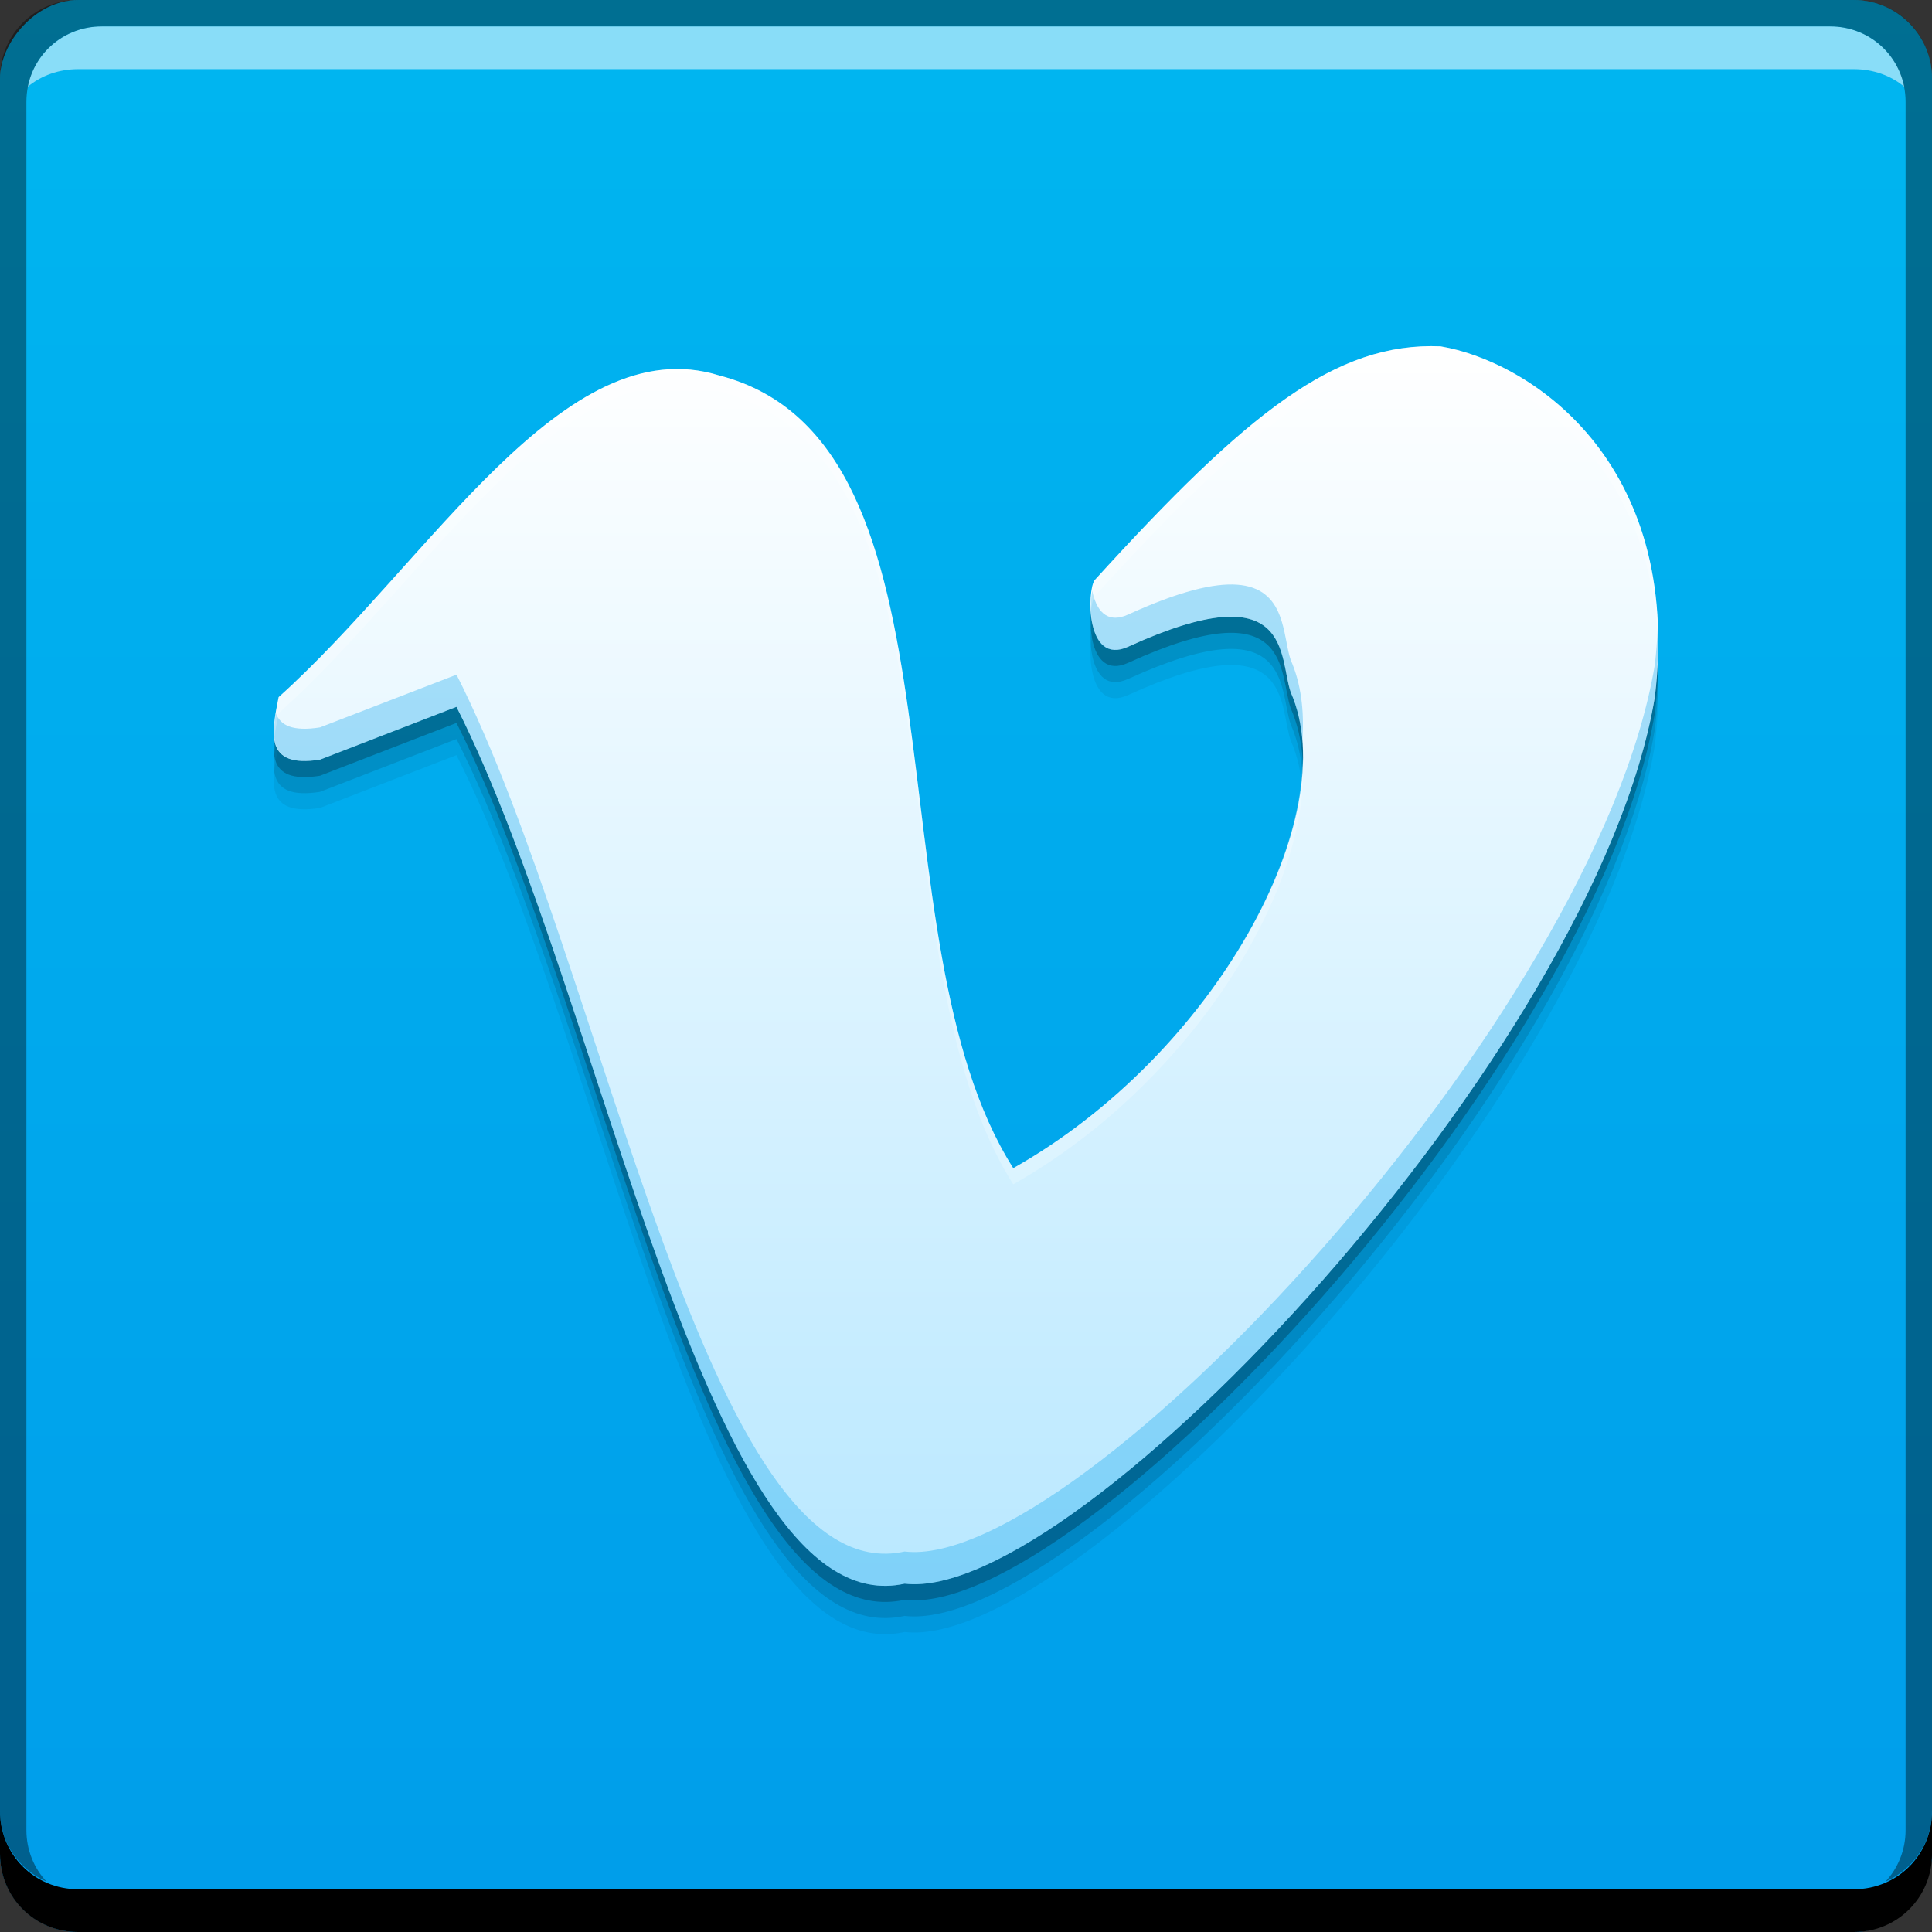 <?xml version="1.0" encoding="UTF-8" standalone="no"?>
<!-- Created with Inkscape (http://www.inkscape.org/) -->

<svg
   xmlns:dc="http://purl.org/dc/elements/1.1/"
   xmlns:cc="http://creativecommons.org/ns#"
   xmlns:rdf="http://www.w3.org/1999/02/22-rdf-syntax-ns#"
   xmlns:svg="http://www.w3.org/2000/svg"
   xmlns="http://www.w3.org/2000/svg"
   xmlns:xlink="http://www.w3.org/1999/xlink"
   xmlns:sodipodi="http://sodipodi.sourceforge.net/DTD/sodipodi-0.dtd"
   xmlns:inkscape="http://www.inkscape.org/namespaces/inkscape"
   width="48"
   height="48"
   id="svg5453"
   version="1.1"
   inkscape:version="0.48+devel r12923"
   sodipodi:docname="vimeo.svg">
  <rect width="100%" height="100%" fill="#333333" stroke="none"/>
  <defs
     id="defs5455">
    <linearGradient
       inkscape:collect="always"
       id="linearGradient4161">
      <stop
         style="stop-color:#b9e8ff;stop-opacity:1"
         offset="0"
         id="stop4163" />
      <stop
         style="stop-color:#ffffff;stop-opacity:1"
         offset="1"
         id="stop4165" />
    </linearGradient>
    <linearGradient
       id="linearGradient1163"
       inkscape:collect="always">
      <stop
         id="stop1165"
         offset="0"
         style="stop-color:#009dea;stop-opacity:1" />
      <stop
         id="stop1167"
         offset="1"
         style="stop-color:#00b6f0;stop-opacity:1" />
    </linearGradient>
    <linearGradient
       gradientUnits="userSpaceOnUse"
       y2="-1004.237"
       x2="30"
       y1="-1052.612"
       x1="30"
       id="linearGradient1169"
       xlink:href="#linearGradient1163"
       inkscape:collect="always"
       gradientTransform="translate(384.571,504.564)" />
    <linearGradient
       inkscape:collect="always"
       xlink:href="#linearGradient4161"
       id="linearGradient4159"
       x1="417.653"
       y1="539.282"
       x2="417.653"
       y2="508.411"
       gradientUnits="userSpaceOnUse" />
  </defs>
  <sodipodi:namedview
     id="base"
     pagecolor="#ffffff"
     bordercolor="#666666"
     borderopacity="1.0"
     inkscape:pageopacity="0"
     inkscape:pageshadow="2"
     inkscape:zoom="6.1060716"
     inkscape:cx="26.065194"
     inkscape:cy="37.858295"
     inkscape:document-units="px"
     inkscape:current-layer="layer1"
     showgrid="false"
     fit-margin-top="0"
     fit-margin-left="0"
     fit-margin-right="0"
     fit-margin-bottom="0"
     inkscape:window-width="1366"
     inkscape:window-height="669"
     inkscape:window-x="0"
     inkscape:window-y="26"
     inkscape:window-maximized="1"
     inkscape:showpageshadow="false"
     borderlayer="true" />
  <g
     inkscape:label="Capa 1"
     inkscape:groupmode="layer"
     id="layer1"
     transform="translate(-384.571,-499.798)">
    <rect
       style="fill:url(#linearGradient1169);fill-opacity:1;stroke:none"
       id="rect2991-1"
       width="48"
       height="48"
       x="384.571"
       y="-547.798"
       ry="1.945"
       transform="scale(1,-1)" />
    <path
       inkscape:connector-curvature="0"
       d="m 391.495,518.317 c 3.739,-3.355 7.078,-9.202 10.953,-7.988 6.422,1.662 3.648,13.948 7.297,19.692 4.998,-2.819 8.242,-8.748 6.894,-11.825 -0.301,-0.86 0.066,-3.004 -4.038,-1.131 -1.065,0.486 -1.022,-1.398 -0.834,-1.653 3.799,-4.175 5.993,-5.916 8.593,-5.809 2.186,0.365 6.031,2.822 5.325,8.714 -1.463,8.767 -14.336,22.535 -18.638,22.027 -4.926,1.087 -7.43,-14.475 -11.135,-21.785 l -3.39,1.312 c -1.397,0.22 -1.204,-0.672 -1.028,-1.554 z"
       id="path4173"
       style="fill:#000000;fill-opacity:0.059" />
    <path
       style="fill:#000000;fill-opacity:0.118"
       id="path4171"
       d="m 391.495,517.917 c 3.739,-3.355 7.078,-9.202 10.953,-7.988 6.422,1.662 3.648,13.948 7.297,19.692 4.998,-2.819 8.242,-8.748 6.894,-11.825 -0.301,-0.86 0.066,-3.004 -4.038,-1.131 -1.065,0.486 -1.022,-1.398 -0.834,-1.653 3.799,-4.175 5.993,-5.916 8.593,-5.809 2.186,0.365 6.031,2.822 5.325,8.714 -1.463,8.767 -14.336,22.535 -18.638,22.027 -4.926,1.087 -7.43,-14.475 -11.135,-21.785 l -3.39,1.312 c -1.397,0.22 -1.204,-0.672 -1.028,-1.554 z"
       inkscape:connector-curvature="0" />
    <path
       inkscape:connector-curvature="0"
       d="m 391.495,517.517 c 3.739,-3.355 7.078,-9.202 10.953,-7.988 6.422,1.662 3.648,13.948 7.297,19.692 4.998,-2.819 8.242,-8.748 6.894,-11.825 -0.301,-0.86 0.066,-3.004 -4.038,-1.131 -1.065,0.486 -1.022,-1.398 -0.834,-1.653 3.799,-4.175 5.993,-5.916 8.593,-5.809 2.186,0.365 6.031,2.822 5.325,8.714 -1.463,8.767 -14.336,22.535 -18.638,22.027 -4.926,1.087 -7.43,-14.475 -11.135,-21.785 l -3.39,1.312 c -1.397,0.22 -1.204,-0.672 -1.028,-1.554 z"
       id="path4167"
       style="fill:#000000;fill-opacity:0.235" />
    <path
       inkscape:connector-curvature="0"
       style="fill:#000000;fill-opacity:1;stroke:none"
       d="m 384.571,544.798 0,1.062 c 0,1.077 0.86,1.938 1.938,1.938 l 44.125,0 c 1.077,0 1.938,-0.86 1.938,-1.938 l 0,-1.062 c 0,1.077 -0.86,1.938 -1.938,1.938 l -44.125,0 c -1.077,0 -1.938,-0.86 -1.938,-1.938 z"
       id="rect846-5" />
    <path
       inkscape:connector-curvature="0"
       style="fill:#ffffff;fill-opacity:0.537;stroke:none"
       d="m 387.103,500.454 c -0.917,0 -1.671,0.639 -1.844,1.5 0.336,-0.28 0.775,-0.438 1.25,-0.438 l 44.125,0 c 0.475,0 0.914,0.158 1.25,0.438 -0.173,-0.861 -0.927,-1.5 -1.844,-1.5 l -42.938,0 z"
       id="path7515-7" />
    <path
       inkscape:connector-curvature="0"
       style="fill:#000000;fill-opacity:0.392;stroke:none"
       d="m 386.509,499.798 c -1.077,0 -1.938,0.86 -1.938,1.938 l 0,43.062 c 0,0.793 0.48,1.449 1.156,1.75 -0.309,-0.333 -0.5,-0.782 -0.5,-1.281 l 0,-42.938 c 0,-1.048 0.827,-1.875 1.875,-1.875 l 42.938,0 c 1.048,0 1.875,0.827 1.875,1.875 l 0,42.938 c 0,0.499 -0.191,0.948 -0.5,1.281 0.676,-0.301 1.156,-0.957 1.156,-1.75 l 0,-43.062 c 0,-1.077 -0.86,-1.938 -1.938,-1.938 l -44.125,0 z"
       id="rect4280-7" />
    <path
       style="fill:url(#linearGradient4159);fill-opacity:1"
       id="path4134"
       d="m 391.495,517.117 c 3.739,-3.355 7.078,-9.202 10.953,-7.988 6.422,1.662 3.648,13.948 7.297,19.692 4.998,-2.819 8.242,-8.748 6.894,-11.825 -0.301,-0.86 0.066,-3.004 -4.038,-1.131 -1.065,0.486 -1.022,-1.398 -0.834,-1.653 3.799,-4.175 5.993,-5.916 8.593,-5.809 2.186,0.365 6.031,2.822 5.325,8.714 -1.463,8.767 -14.336,22.535 -18.638,22.027 -4.926,1.087 -7.43,-14.475 -11.135,-21.785 l -3.39,1.312 c -1.397,0.22 -1.204,-0.672 -1.028,-1.554 z"
       inkscape:connector-curvature="0" />
    <path
       style="fill:#00a1eb;fill-opacity:0.314"
       d="M 30.725 14.525 C 30.159 14.488 29.312 14.682 28.029 15.268 C 27.48 15.518 27.229 15.137 27.137 14.676 C 27.033 15.232 27.125 16.479 28.029 16.066 C 32.133 14.193 31.767 16.337 32.068 17.197 C 32.23 17.567 32.321 17.979 32.355 18.42 C 32.411 17.671 32.324 16.983 32.068 16.398 C 31.861 15.807 31.97 14.608 30.725 14.525 z M 41.184 15.604 C 41.171 15.9 41.151 16.203 41.113 16.52 C 39.65 25.287 26.777 39.054 22.475 38.547 C 17.549 39.634 15.046 24.072 11.342 16.762 L 7.951 18.072 C 7.263 18.181 6.964 18.018 6.855 17.721 C 6.735 18.445 6.772 19.059 7.951 18.873 L 11.342 17.561 C 15.046 24.871 17.549 40.432 22.475 39.346 C 26.777 39.853 39.65 26.086 41.113 17.318 C 41.186 16.707 41.201 16.142 41.184 15.604 z "
       transform="translate(384.571,499.798)"
       id="path4175" />
    <path
       style="fill:#ffffff;fill-opacity:0.235"
       d="M 35.789 8.605 C 33.189 8.499 30.995 10.239 27.195 14.414 C 27.122 14.514 27.072 14.866 27.102 15.227 C 27.117 15.036 27.151 14.875 27.195 14.814 C 30.995 10.64 33.189 8.897 35.789 9.004 C 37.794 9.339 41.183 11.442 41.189 16.33 C 41.377 11.151 37.848 8.95 35.789 8.605 z M 17.156 9.184 C 13.583 8.838 10.429 14.173 6.924 17.318 C 6.851 17.684 6.781 18.047 6.816 18.336 C 6.838 18.139 6.882 17.93 6.924 17.719 C 10.663 14.364 14.001 8.516 17.877 9.73 C 24.299 11.393 21.524 23.68 25.174 29.424 C 29.554 26.954 32.585 22.094 32.361 18.859 C 32.329 22.083 29.379 26.652 25.174 29.023 C 21.524 23.279 24.299 10.992 17.877 9.33 C 17.635 9.254 17.395 9.207 17.156 9.184 z "
       transform="translate(384.571,499.798)"
       id="path4180" />
  </g>
</svg>
